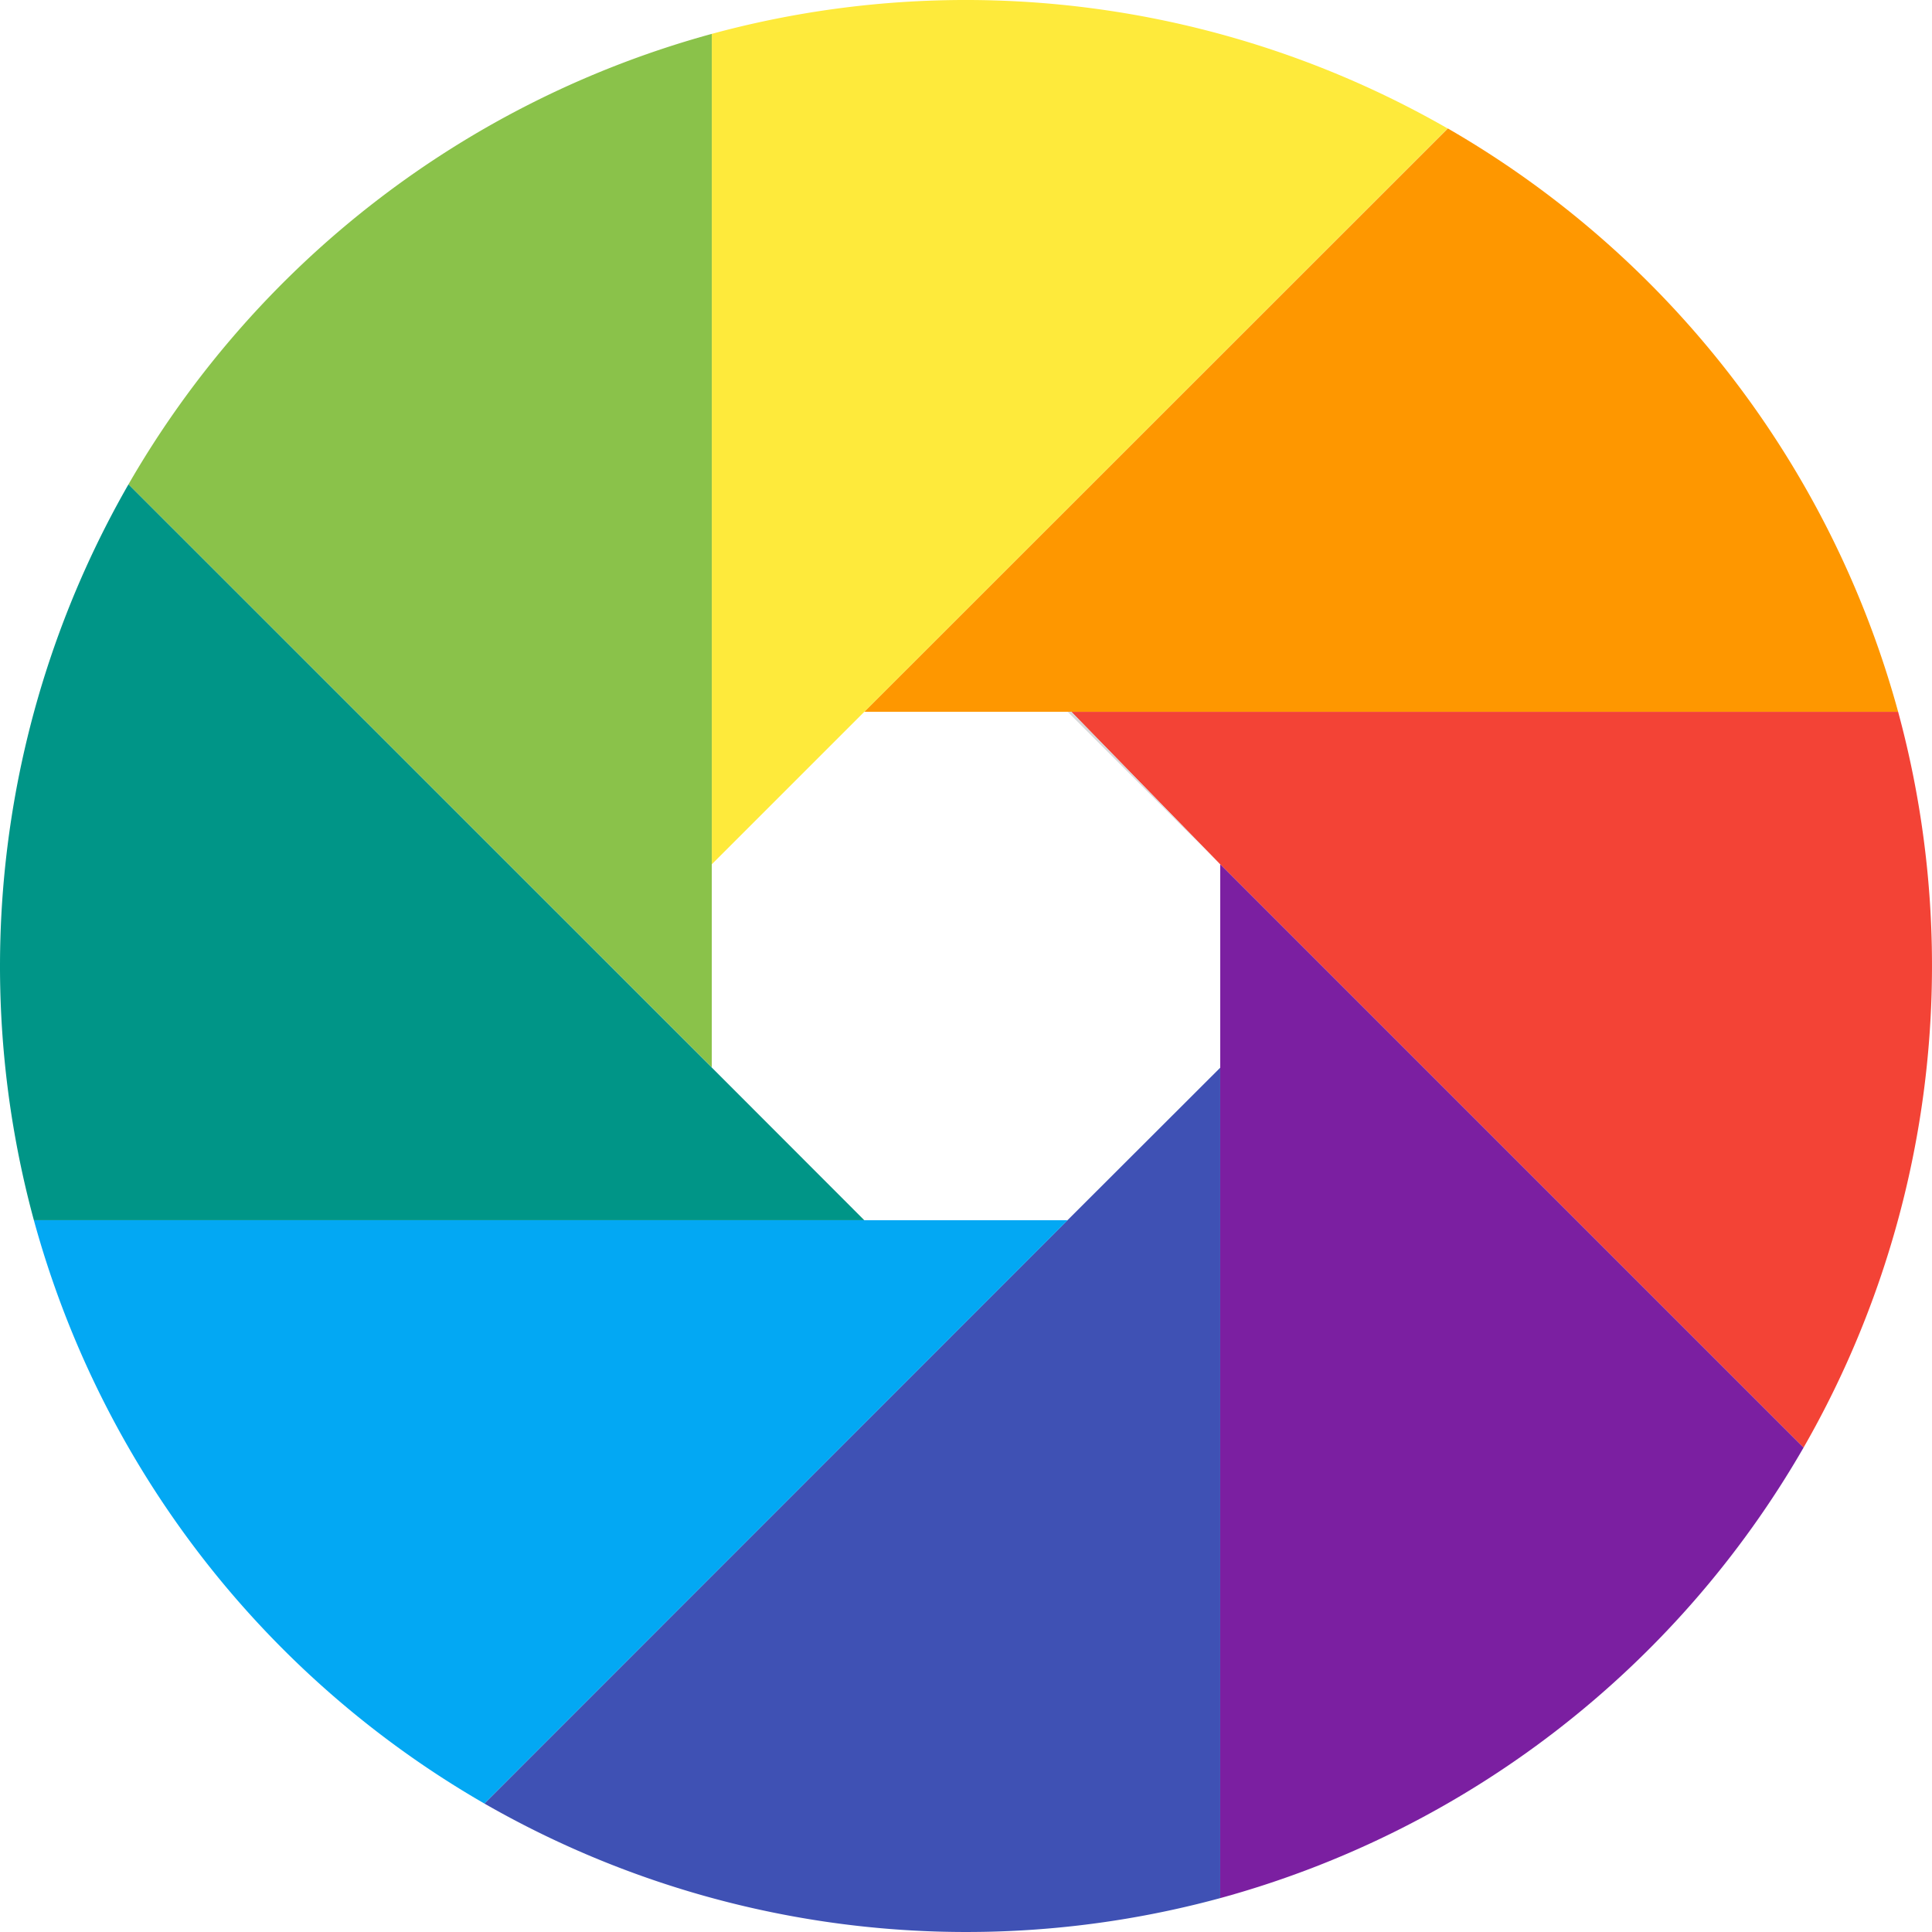 <svg id="Group_1374" data-name="Group 1374" xmlns="http://www.w3.org/2000/svg" width="37.238" height="37.238" viewBox="0 0 37.238 37.238">
  <path id="Path_705" data-name="Path 705" d="M232.973,45.287h16.006A18.659,18.659,0,0,0,240.3,34.044L229.053,45.287Z" transform="translate(-212.394 -31.568)" fill="#fe9700"/>
  <path id="Path_706" data-name="Path 706" d="M191.572,13.719,202.815,2.476A18.663,18.663,0,0,0,188.632.653V16.659Z" transform="translate(-174.913 0)" fill="#feea3b"/>
  <path id="Path_707" data-name="Path 707" d="M45.288,24.984V8.978a18.658,18.658,0,0,0-11.243,8.683L45.288,28.9v-3.92Z" transform="translate(-31.569 -8.325)" fill="#8ac24a"/>
  <g id="Group_1372" data-name="Group 1372" transform="translate(13.72 13.72)">
    <path id="Path_708" data-name="Path 708" d="M188.632,191.572l2.94-2.94h0Z" transform="translate(-188.632 -188.632)" fill="#d8d8da"/>
    <path id="Path_709" data-name="Path 709" d="M191.572,285.887l-2.94-2.94,2.94,2.94h3.92l2.94-2.94-2.94,2.94Z" transform="translate(-188.632 -276.088)" fill="#d8d8da"/>
  </g>
  <path id="Path_710" data-name="Path 710" d="M298.953,188.632H283.017l2.87,2.94,11.243,11.243a18.665,18.665,0,0,0,1.823-14.183Z" transform="translate(-262.368 -174.913)" fill="#f34336"/>
  <path id="Path_711" data-name="Path 711" d="M323.368,232.973v16.006a18.659,18.659,0,0,0,11.243-8.683l-11.243-11.243Z" transform="translate(-299.849 -212.394)" fill="#7b1fa1"/>
  <path id="Path_712" data-name="Path 712" d="M139.6,285.887,128.361,297.13a18.664,18.664,0,0,0,14.183,1.823V282.947Z" transform="translate(-119.025 -262.368)" fill="#3f51b4"/>
  <path id="Path_713" data-name="Path 713" d="M24.982,323.368H8.976a18.659,18.659,0,0,0,8.683,11.243L28.9,323.368Z" transform="translate(-8.323 -299.849)" fill="#03a8f3"/>
  <path id="Path_714" data-name="Path 714" d="M13.719,139.6,2.476,128.36A18.665,18.665,0,0,0,.653,142.543H16.659Z" transform="translate(0 -119.024)" fill="#009587"/>
  <path id="Path_715" data-name="Path 715" d="M283.017,188.633h-.07l2.94,2.94Z" transform="translate(-262.368 -174.913)" fill="#d8d8da"/>
</svg>
